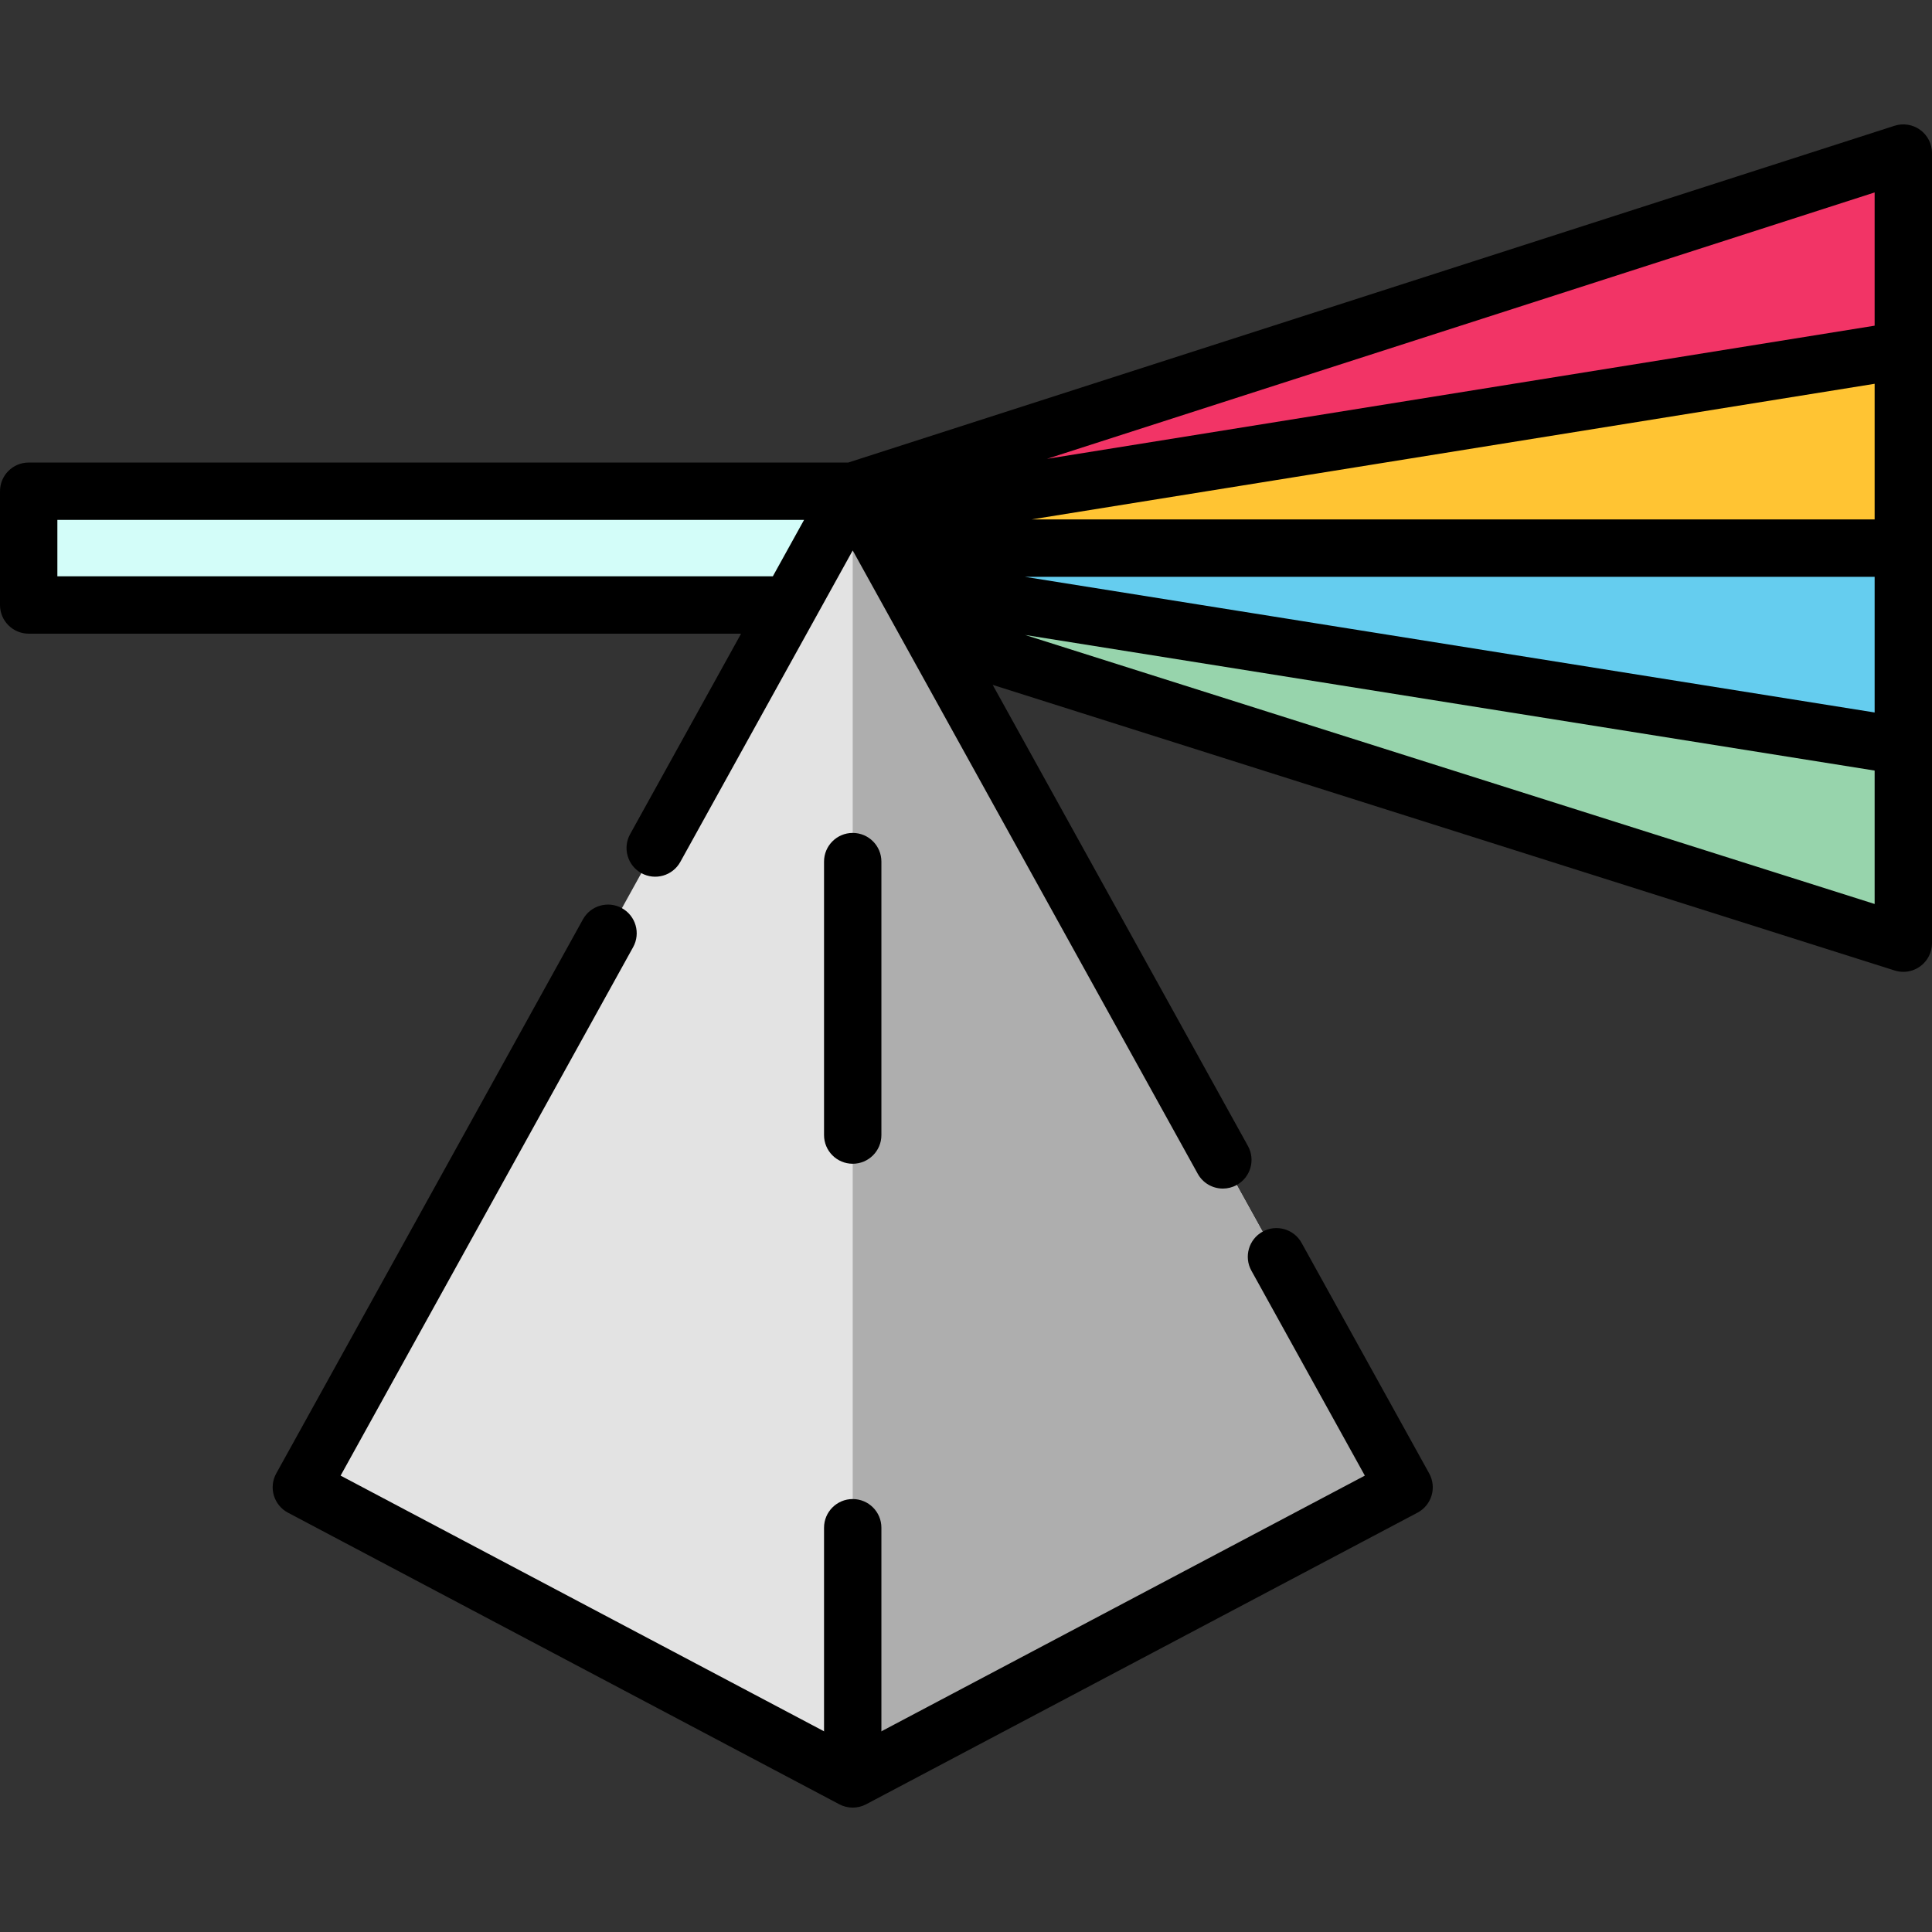 <svg xmlns="http://www.w3.org/2000/svg" xmlns:xlink="http://www.w3.org/1999/xlink" id="Capa_1" x="0" y="0" version="1.1" viewBox="0 0 511.999 511.999" xml:space="preserve" style="enable-background:new 0 0 511.999 511.999"><rect x="0" y="0" width="511.999" height="511.999" fill="#333333" stroke="none"/><polygon style="fill:#ffc433" points="504.399 249.944 247.188 168.497 225.979 130.181 504.399 40.567"/><polygon style="fill:#97d4ac" points="239.901 155.517 247.085 168.497 504.295 249.944 504.295 197.725"/><polygon style="fill:#f23466" points="504.399 40.567 225.979 130.181 229.739 136.973 504.399 92.786"/><polygon style="fill:#65cdef" points="234.323 145.255 240.004 155.517 504.399 197.725 504.399 145.255"/><polygon style="fill:#e3e3e3" points="338.278 333.055 372.097 394.152 225.979 471.433 79.86 394.152 161.135 247.325 173.64 224.734 225.979 130.181 324.067 307.38"/><polygon style="fill:#aeaeae" points="338.278 333.056 324.067 307.38 225.979 130.181 225.979 471.433 372.097 394.152"/><polygon style="fill:#d3fdf9" points="225.979 130.181 7.601 130.181 7.601 160.33 209.29 160.33"/><path d="M225.979,479.034c-1.221,0-2.442-0.294-3.554-0.882L76.306,400.871c-1.804-0.954-3.148-2.595-3.732-4.551	c-0.582-1.956-0.354-4.064,0.635-5.85l81.273-146.827c2.032-3.673,6.66-5.002,10.331-2.97c3.673,2.033,5.003,6.659,2.97,10.332	l-77.52,140.049l135.716,71.779l135.716-71.779l-30.066-54.318c-2.033-3.673-0.703-8.299,2.97-10.332	c3.672-2.031,8.299-0.703,10.331,2.97l33.818,61.096c0.989,1.786,1.217,3.894,0.635,5.85c-0.583,1.956-1.927,3.596-3.732,4.551	l-146.118,77.281C228.421,478.74,227.2,479.034,225.979,479.034z"/><path d="M225.979,472.917c-4.199,0-7.601-3.403-7.601-7.601v-60.453c0-4.198,3.402-7.601,7.601-7.601	c4.199,0,7.601,3.403,7.601,7.601v60.453C233.58,469.514,230.177,472.917,225.979,472.917z"/><path d="M508.875,34.424c-1.963-1.431-4.493-1.838-6.806-1.093L224.786,122.58H7.601c-4.199,0-7.601,3.403-7.601,7.601v30.149	c0,4.198,3.402,7.601,7.601,7.601h188.793l-29.405,53.122c-2.033,3.673-0.703,8.299,2.97,10.332	c3.671,2.032,8.299,0.703,10.331-2.97l45.689-82.539l1.652,2.986c0.007,0.013,0.014,0.026,0.021,0.04l89.764,162.162	c1.388,2.506,3.982,3.921,6.657,3.921c1.246,0,2.508-0.307,3.674-0.952c3.673-2.033,5.003-6.659,2.97-10.332l-67.642-122.2	l239.03,75.691c0.751,0.238,1.524,0.355,2.295,0.355c1.595,0,3.172-0.503,4.491-1.469c1.956-1.432,3.111-3.71,3.111-6.133V40.567	C512,38.137,510.838,35.854,508.875,34.424z M496.797,152.857v35.956l-225.238-35.956H496.797z M273.363,137.654l223.434-35.946	v35.946H273.363z M496.797,86.31l-219.34,35.287l219.34-70.598V86.31z M204.81,152.728H15.203v-14.946h197.88l-1.403,2.535	L204.81,152.728z M271.637,168.265l225.16,35.944v35.355L271.637,168.265z"/><path d="M225.979,220.734c-4.199,0-7.601,3.403-7.601,7.601v72.471c0,4.198,3.402,7.601,7.601,7.601	c4.199,0,7.601-3.403,7.601-7.601v-72.471C233.58,224.138,230.177,220.734,225.979,220.734z"/></svg>